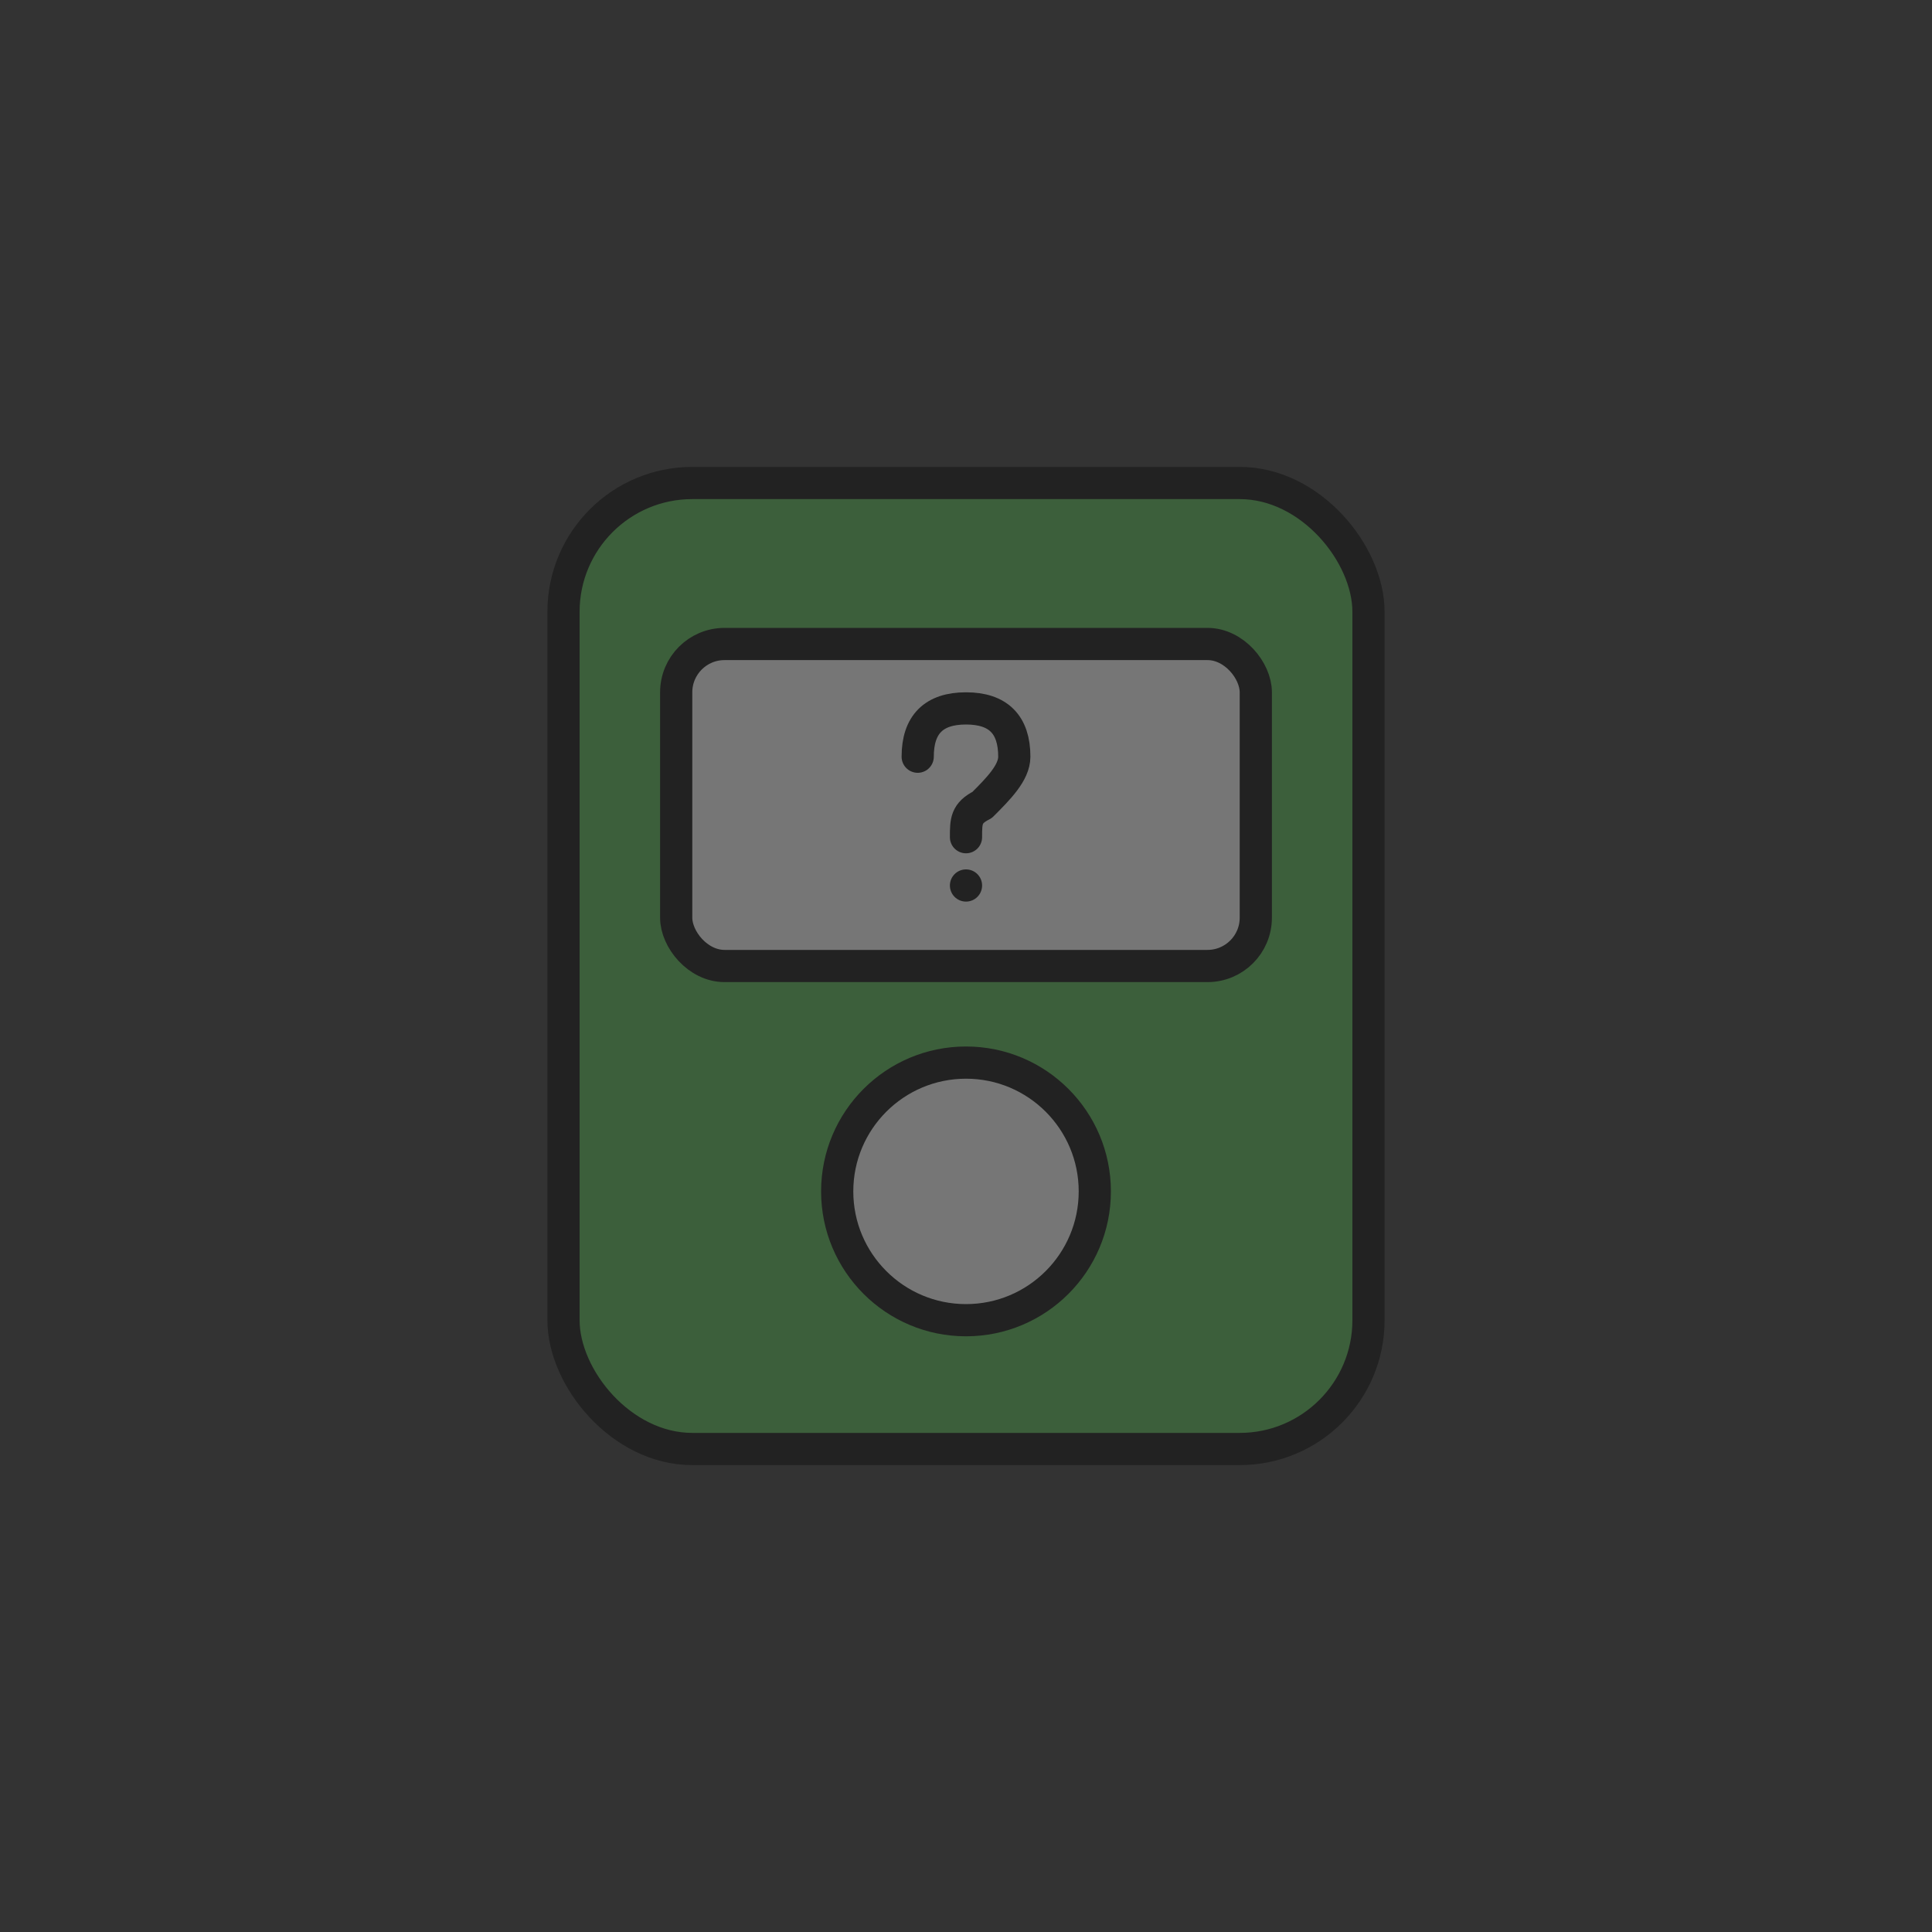 <?xml version="1.0" encoding="UTF-8" standalone="no"?><!DOCTYPE svg PUBLIC "-//W3C//DTD SVG 1.1//EN" "http://www.w3.org/Graphics/SVG/1.1/DTD/svg11.dtd"><svg width="100%" height="100%" viewBox="0 0 120 120" version="1.1" xmlns="http://www.w3.org/2000/svg" xmlns:xlink="http://www.w3.org/1999/xlink" xml:space="preserve" xmlns:serif="http://www.serif.com/" style="fill-rule:evenodd;clip-rule:evenodd;stroke-linecap:round;stroke-linejoin:round;stroke-miterlimit:1.5;">
    <rect x="0" y="0" width="120" height="120" fill="#333333" stroke="none"/>
    <g opacity="0.33">
        <!-- Simple charger body -->
        <rect x="35" y="30" width="50" height="60" rx="8" ry="8" style="fill:#4eb84b;stroke:#000;stroke-width:2px;"/>
        
        <!-- Display area -->
        <rect x="42" y="40" width="36" height="20" rx="3" ry="3" style="fill:#fff;stroke:#000;stroke-width:2px;"/>
        
        <!-- Question mark (fallback identifier) -->
        <path d="M57,47c0,-2 1,-3 3,-3c2,0 3,1 3,3c0,1 -1,2 -2,3c-1,0.5 -1,1 -1,2" style="fill:none;stroke:#000;stroke-width:2px;"/>
        <circle cx="60" cy="55" r="1" style="fill:#000;"/>
        
        <!-- Simple charging port -->
        <circle cx="60" cy="74" r="8" style="fill:#fff;stroke:#000;stroke-width:2px;"/>
    </g>
</svg> 